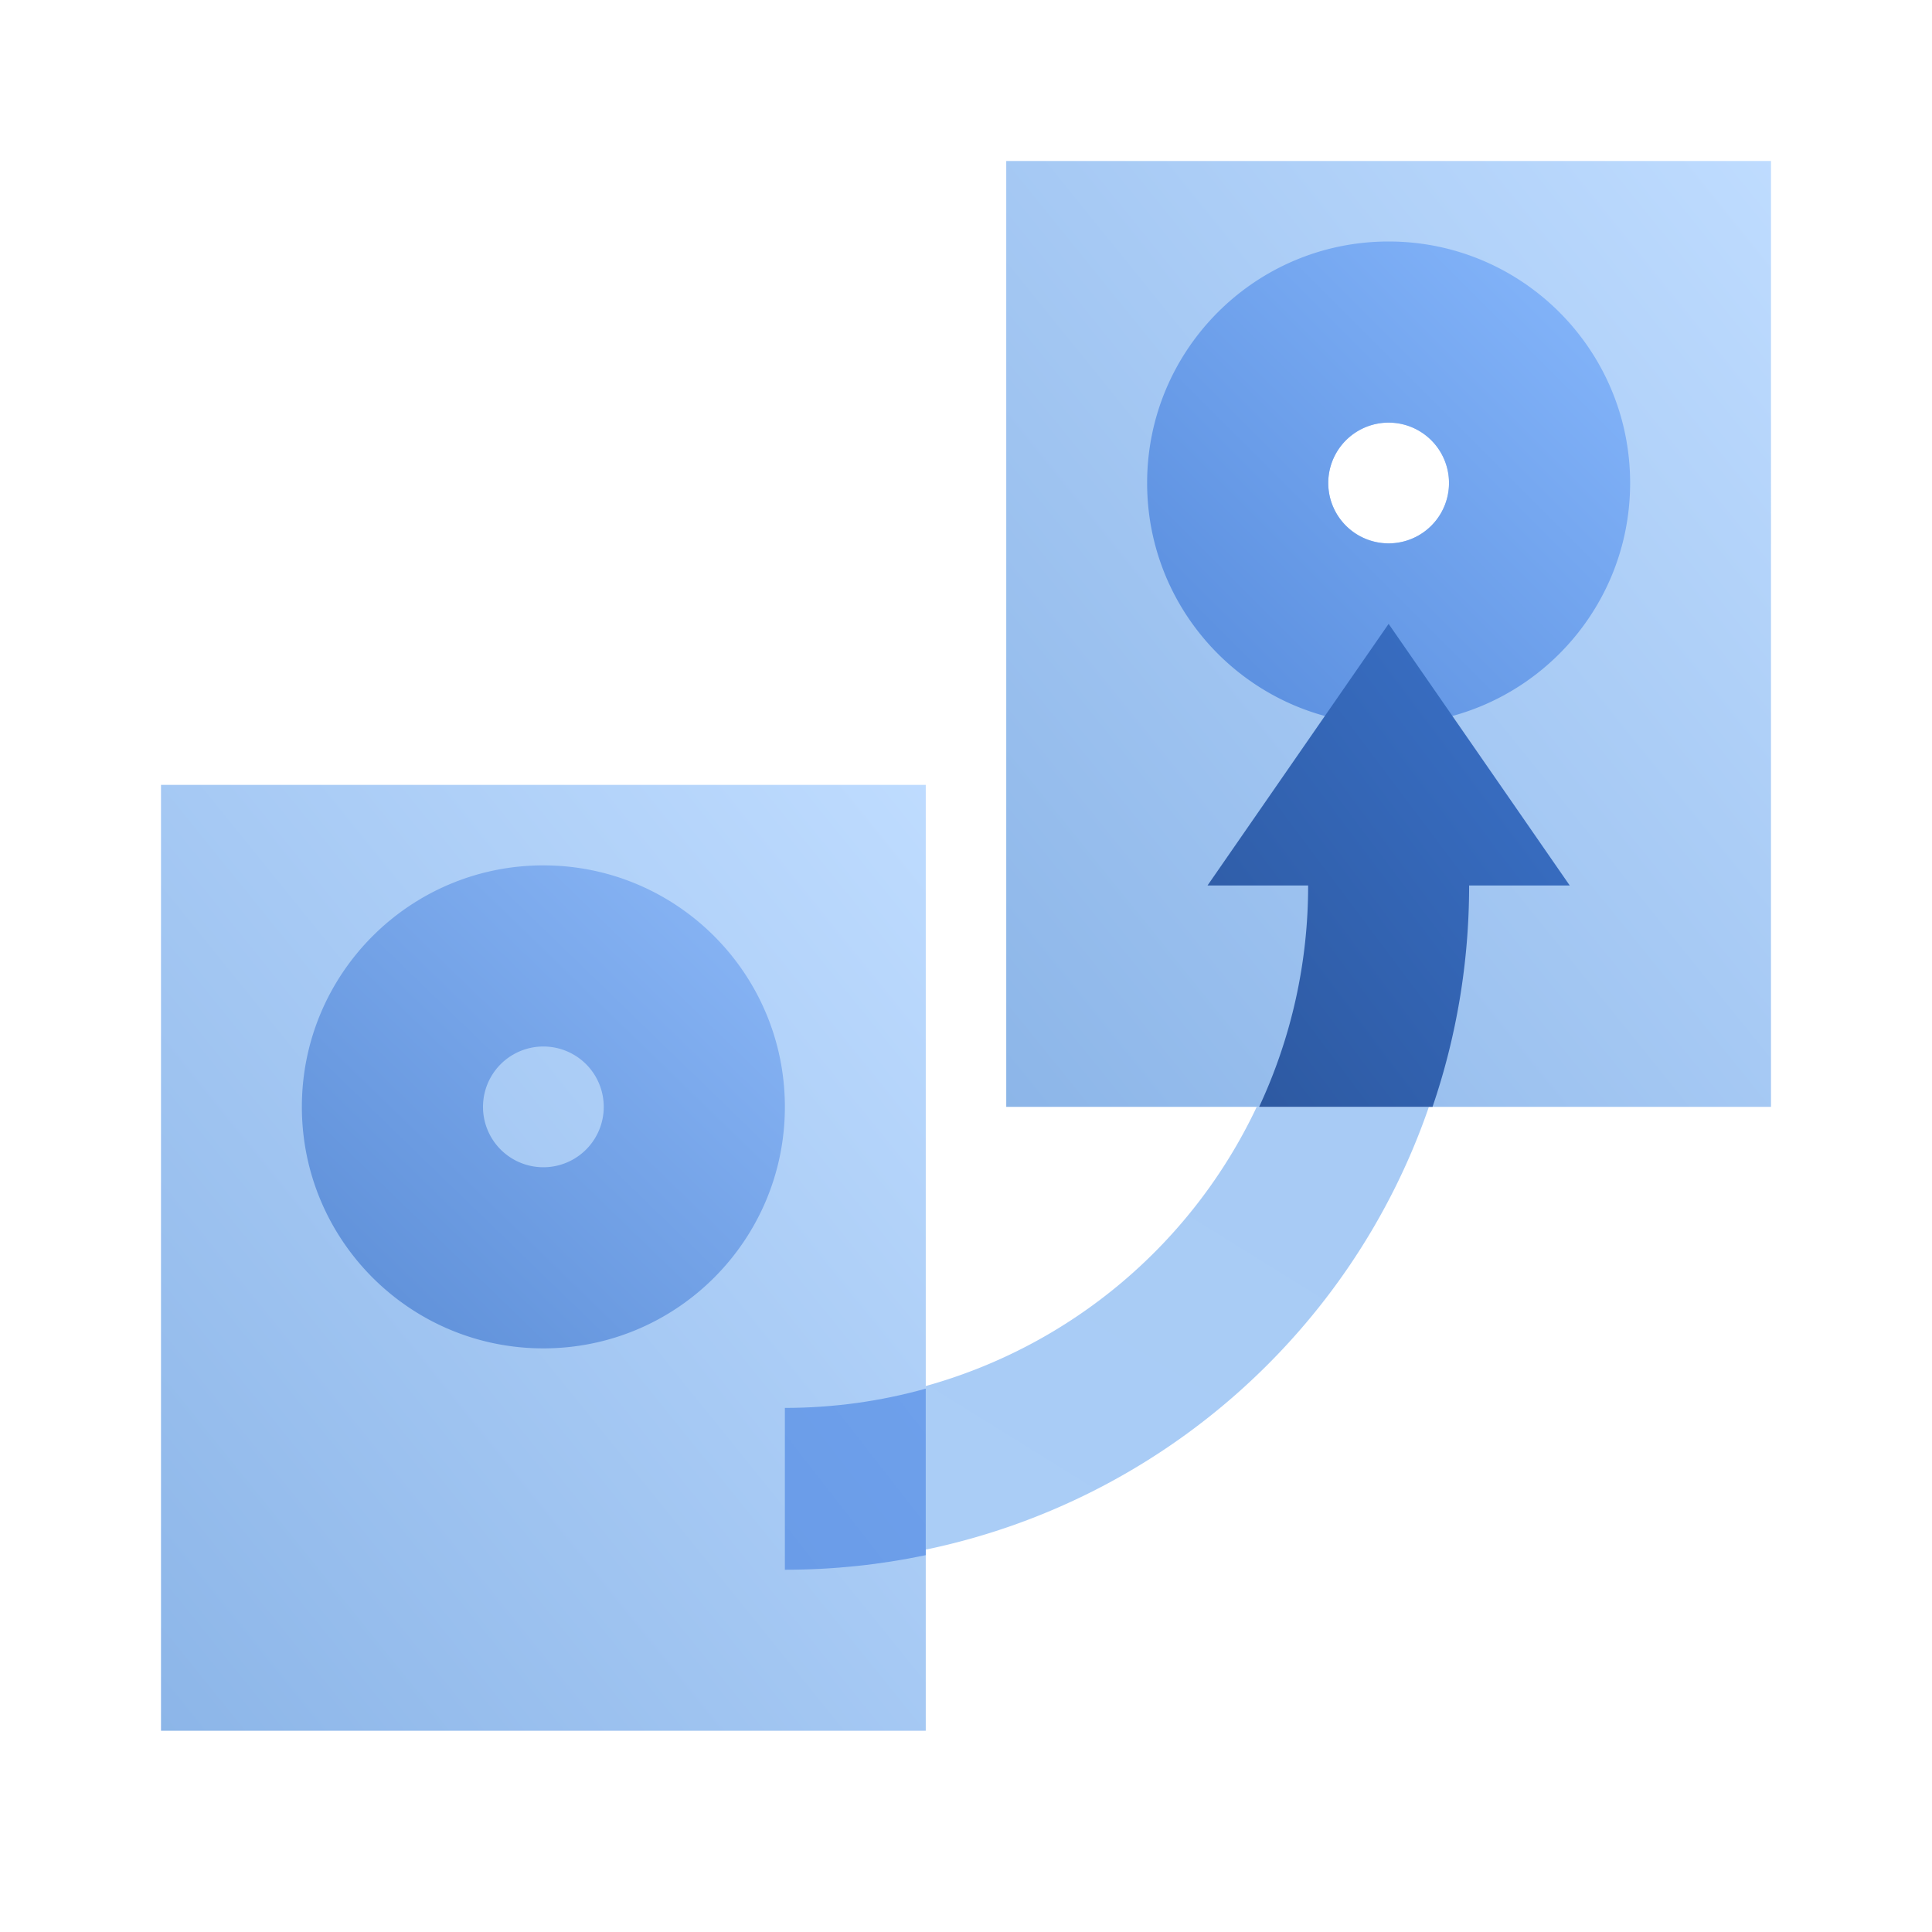 <svg width="96" height="96" fill="none" viewBox="0 0 96 96" xmlns="http://www.w3.org/2000/svg">
  <path fill="url(#prefix__a)" d="M8 39h38v47H8z" opacity=".45"/>
  <path fill="url(#prefix__b)" d="M88 8H50v47h38V8ZM72 24a3 3 0 1 1-6 0 3 3 0 0 1 6 0Z" clip-rule="evenodd" opacity=".45"/>
  <path fill="url(#prefix__c)" d="M27 67c6.627 0 12-5.373 12-12s-5.373-12-12-12-12 5.373-12 12 5.373 12 12 12Zm3-12a3 3 0 1 1-6 0 3 3 0 0 1 6 0Z" clip-rule="evenodd"/>
  <path fill="url(#prefix__d)" d="M69 36c6.627 0 12-5.373 12-12s-5.373-12-12-12-12 5.373-12 12 5.373 12 12 12Zm3-12a3 3 0 1 1-6 0 3 3 0 0 1 6 0Z" clip-rule="evenodd"/>
  <path fill="url(#prefix__e)" d="M46 77c11.71-2.438 21.19-10.912 25-22h-8.554A25.84 25.84 0 0 1 46 68.871V77Z"/>
  <path fill="url(#prefix__f)" d="M46 69v8.275c-2.259.475-4.6.725-7 .725v-8.042c2.425 0 4.773-.334 7-.958Z" clip-rule="evenodd"/>
  <path fill="url(#prefix__g)" d="M71.181 55h-8.616A25.901 25.901 0 0 0 65 44h-5l9-13 9 13h-5c0 3.85-.64 7.55-1.819 11Z" clip-rule="evenodd"/>
  <defs>
    <linearGradient id="prefix__a" x1="27" x2="-18.958" y1="15.5" y2="52.657" gradientUnits="userSpaceOnUse">
      <stop stop-color="#70B1FF"/>
      <stop offset="1" stop-color="#005CCD"/>
    </linearGradient>
    <linearGradient id="prefix__b" x1="69" x2="23.042" y1="-15.5" y2="21.657" gradientUnits="userSpaceOnUse">
      <stop stop-color="#70B1FF"/>
      <stop offset="1" stop-color="#005CCD"/>
    </linearGradient>
    <linearGradient id="prefix__c" x1="27.066" x2="10.366" y1="38.107" y2="55.348" gradientUnits="userSpaceOnUse">
      <stop stop-color="#85B2F3"/>
      <stop offset="1" stop-color="#6293DB"/>
    </linearGradient>
    <linearGradient id="prefix__d" x1="69.209" x2="52.509" y1="6.956" y2="23.672" gradientUnits="userSpaceOnUse">
      <stop stop-color="#81B2F8"/>
      <stop offset="1" stop-color="#5E92E1"/>
    </linearGradient>
    <linearGradient id="prefix__e" x1="58.5" x2="73.245" y1="84.751" y2="60.971" gradientUnits="userSpaceOnUse">
      <stop stop-color="#AACDF6"/>
      <stop offset="1" stop-color="#A8CBF5"/>
    </linearGradient>
    <linearGradient id="prefix__f" x1="42.5" x2="33.777" y1="64.5" y2="71.285" gradientUnits="userSpaceOnUse">
      <stop stop-color="#6EA0EB"/>
      <stop offset="1" stop-color="#6A9CE8"/>
    </linearGradient>
    <linearGradient id="prefix__g" x1="69.116" x2="101.328" y1="76.667" y2="52.451" gradientUnits="userSpaceOnUse">
      <stop stop-color="#295296"/>
      <stop offset="1" stop-color="#3E78D3"/>
    </linearGradient>
  </defs>
</svg>
